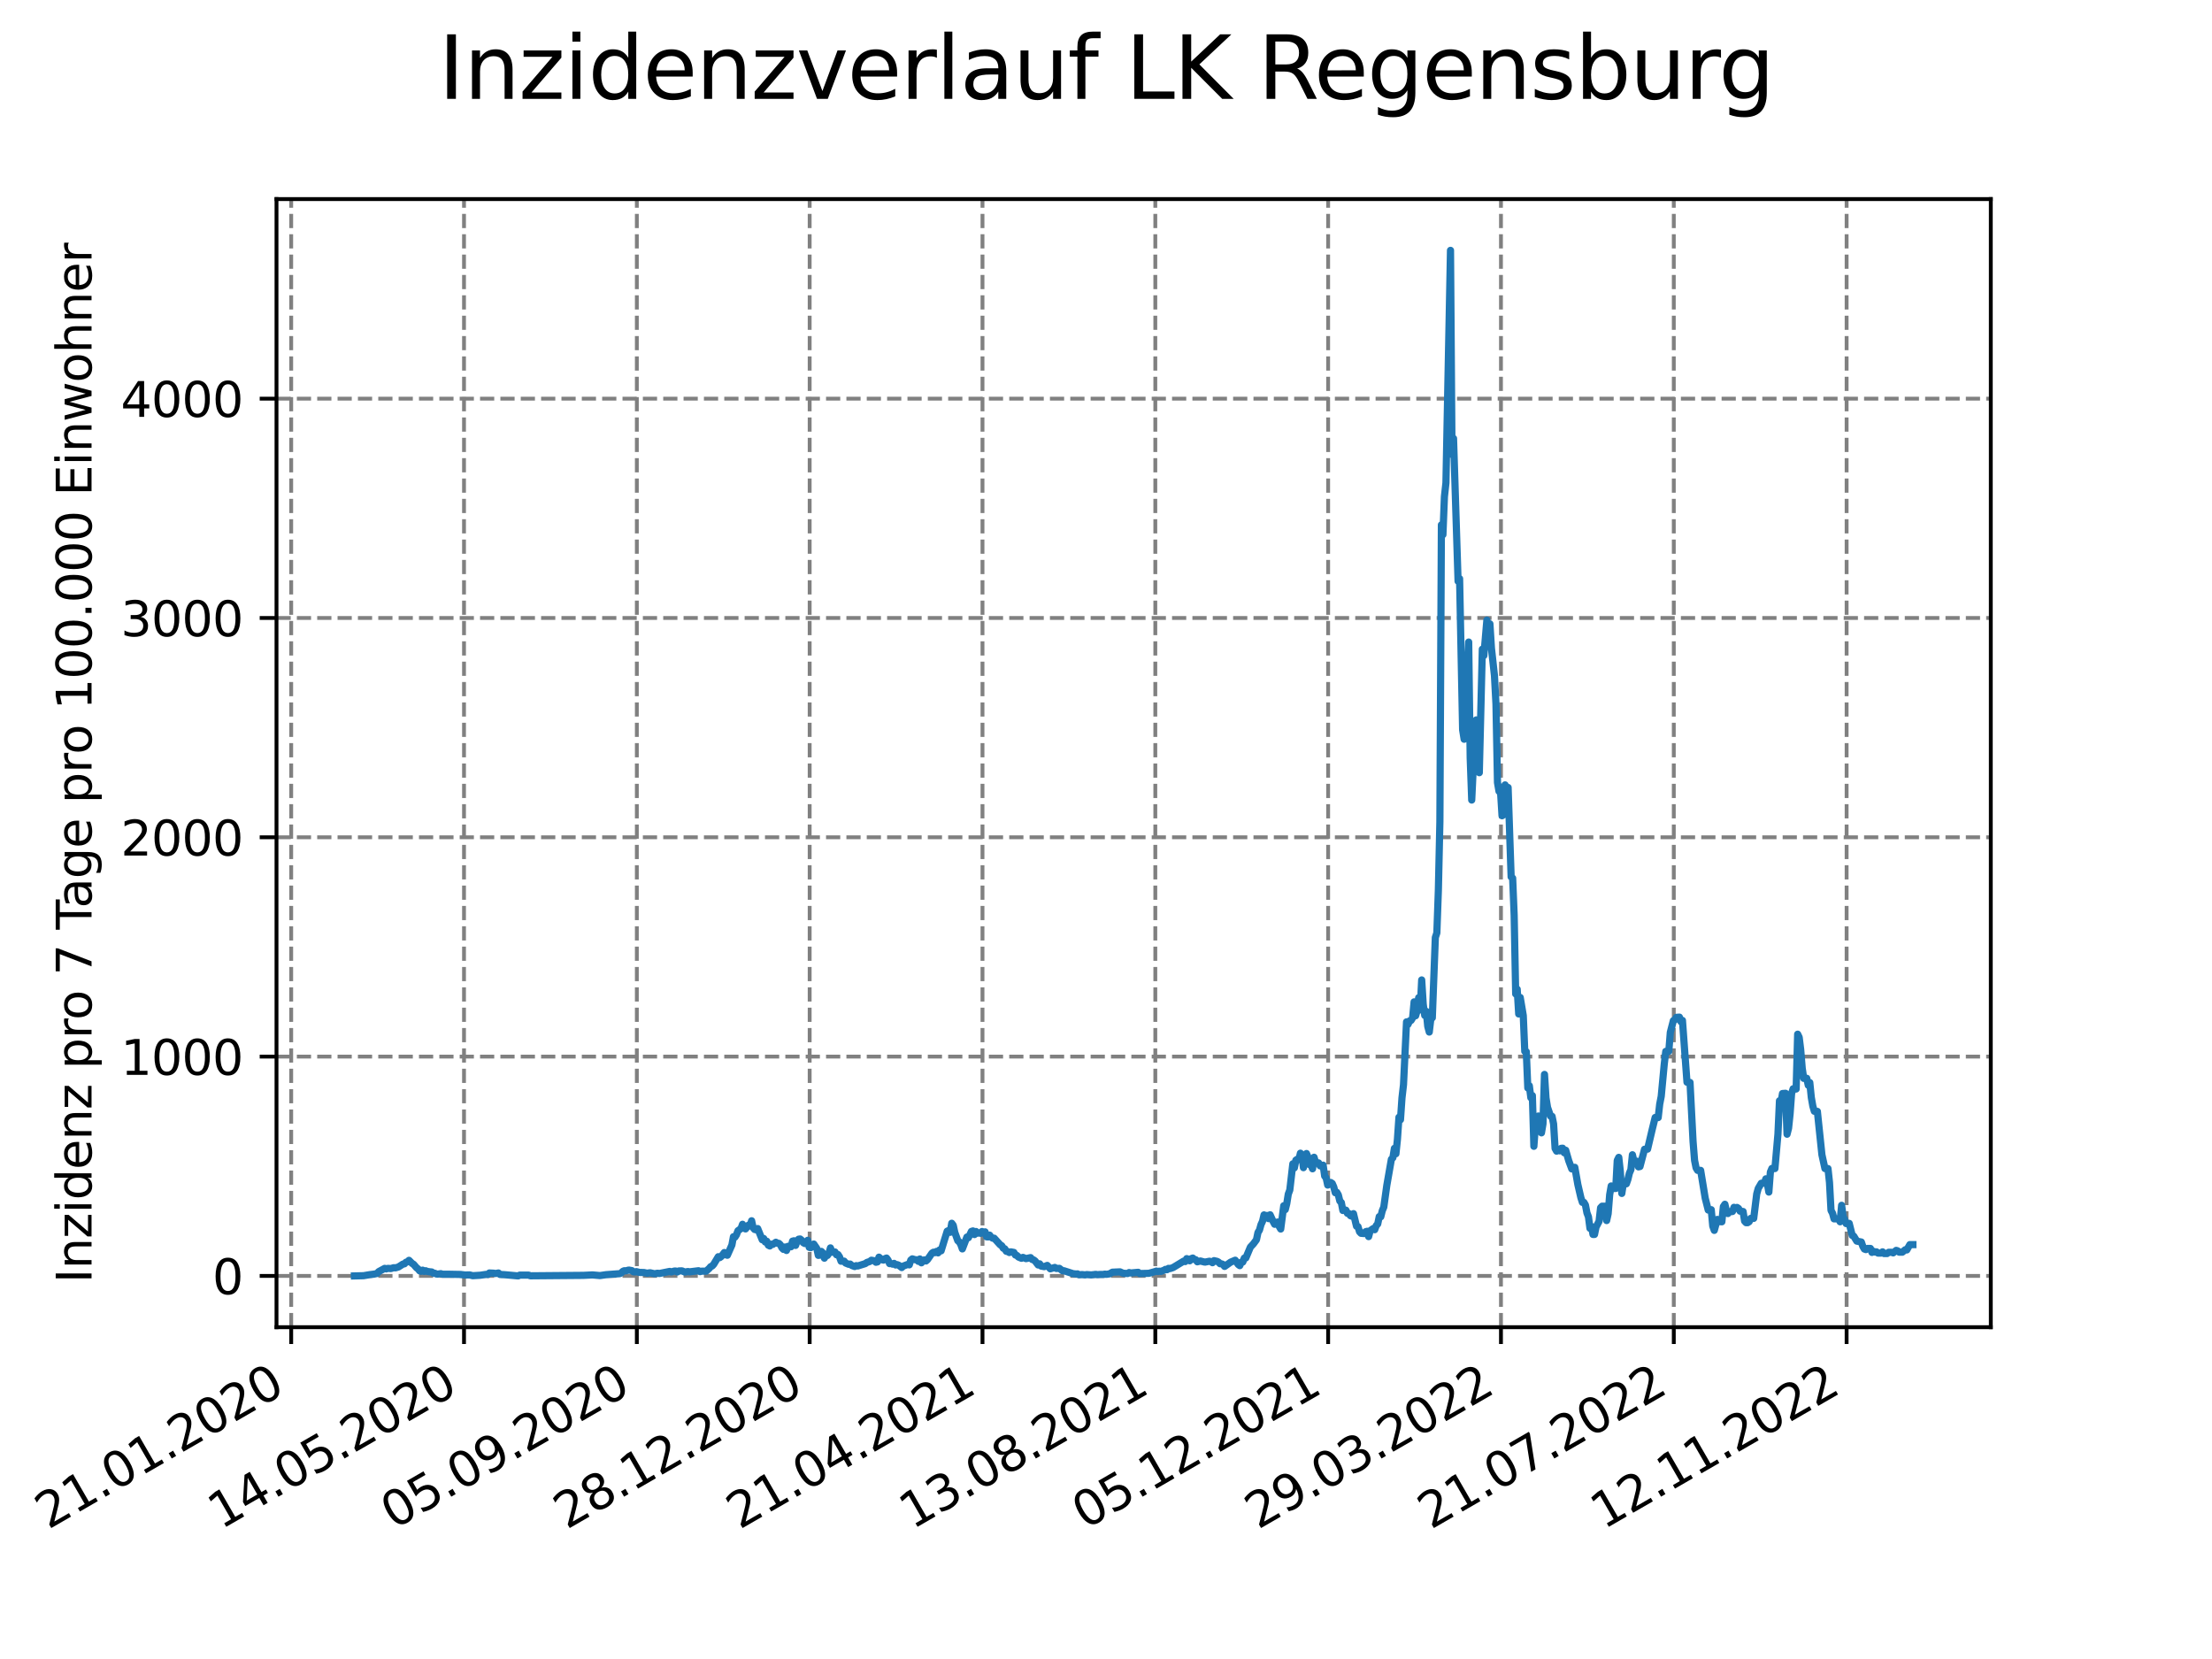 <?xml version="1.0" encoding="utf-8" standalone="no"?>
<!DOCTYPE svg PUBLIC "-//W3C//DTD SVG 1.1//EN"
  "http://www.w3.org/Graphics/SVG/1.1/DTD/svg11.dtd">
<svg xmlns:xlink="http://www.w3.org/1999/xlink" width="460.8pt" height="345.6pt" viewBox="0 0 460.8 345.6" xmlns="http://www.w3.org/2000/svg" version="1.1">
 <defs>
  <style type="text/css">*{stroke-linejoin: round; stroke-linecap: butt}</style>
 </defs>
 <g id="figure_1">
  <g id="patch_1">
   <path d="M 0 345.6 
L 460.8 345.6 
L 460.8 0 
L 0 0 
z
" style="fill: #ffffff"/>
  </g>
  <g id="axes_1">
   <g id="patch_2">
    <path d="M 57.6 276.48 
L 414.72 276.48 
L 414.72 41.472 
L 57.6 41.472 
z
" style="fill: #ffffff"/>
   </g>
   <g id="matplotlib.axis_1">
    <g id="xtick_1">
     <g id="line2d_1">
      <path d="M 60.661 276.48 
L 60.661 41.472 
" clip-path="url(#p92d885ded8)" style="fill: none; stroke-dasharray: 2.96,1.28; stroke-dashoffset: 0; stroke: #808080; stroke-width: 0.8"/>
     </g>
     <g id="line2d_2">
      <defs>
       <path id="m55da1cbaa7" d="M 0 0 
L 0 3.5 
" style="stroke: #000000; stroke-width: 0.8"/>
      </defs>
      <g>
       <use xlink:href="#m55da1cbaa7" x="60.661" y="276.48" style="stroke: #000000; stroke-width: 0.8"/>
      </g>
     </g>
     <g id="text_1">
      <!-- 21.01.2020 -->
      <g transform="translate(10.036 318.689) rotate(-30) scale(0.1 -0.1)">
       <defs>
        <path id="DejaVuSans-32" d="M 1228 531 
L 3431 531 
L 3431 0 
L 469 0 
L 469 531 
Q 828 903 1448 1529 
Q 2069 2156 2228 2338 
Q 2531 2678 2651 2914 
Q 2772 3150 2772 3378 
Q 2772 3750 2511 3984 
Q 2250 4219 1831 4219 
Q 1534 4219 1204 4116 
Q 875 4013 500 3803 
L 500 4441 
Q 881 4594 1212 4672 
Q 1544 4750 1819 4750 
Q 2544 4750 2975 4387 
Q 3406 4025 3406 3419 
Q 3406 3131 3298 2873 
Q 3191 2616 2906 2266 
Q 2828 2175 2409 1742 
Q 1991 1309 1228 531 
z
" transform="scale(0.016)"/>
        <path id="DejaVuSans-31" d="M 794 531 
L 1825 531 
L 1825 4091 
L 703 3866 
L 703 4441 
L 1819 4666 
L 2450 4666 
L 2450 531 
L 3481 531 
L 3481 0 
L 794 0 
L 794 531 
z
" transform="scale(0.016)"/>
        <path id="DejaVuSans-2e" d="M 684 794 
L 1344 794 
L 1344 0 
L 684 0 
L 684 794 
z
" transform="scale(0.016)"/>
        <path id="DejaVuSans-30" d="M 2034 4250 
Q 1547 4250 1301 3770 
Q 1056 3291 1056 2328 
Q 1056 1369 1301 889 
Q 1547 409 2034 409 
Q 2525 409 2770 889 
Q 3016 1369 3016 2328 
Q 3016 3291 2770 3770 
Q 2525 4250 2034 4250 
z
M 2034 4750 
Q 2819 4750 3233 4129 
Q 3647 3509 3647 2328 
Q 3647 1150 3233 529 
Q 2819 -91 2034 -91 
Q 1250 -91 836 529 
Q 422 1150 422 2328 
Q 422 3509 836 4129 
Q 1250 4750 2034 4750 
z
" transform="scale(0.016)"/>
       </defs>
       <use xlink:href="#DejaVuSans-32"/>
       <use xlink:href="#DejaVuSans-31" x="63.623"/>
       <use xlink:href="#DejaVuSans-2e" x="127.246"/>
       <use xlink:href="#DejaVuSans-30" x="159.033"/>
       <use xlink:href="#DejaVuSans-31" x="222.656"/>
       <use xlink:href="#DejaVuSans-2e" x="286.279"/>
       <use xlink:href="#DejaVuSans-32" x="318.066"/>
       <use xlink:href="#DejaVuSans-30" x="381.689"/>
       <use xlink:href="#DejaVuSans-32" x="445.312"/>
       <use xlink:href="#DejaVuSans-30" x="508.936"/>
      </g>
     </g>
    </g>
    <g id="xtick_2">
     <g id="line2d_3">
      <path d="M 96.663 276.48 
L 96.663 41.472 
" clip-path="url(#p92d885ded8)" style="fill: none; stroke-dasharray: 2.96,1.28; stroke-dashoffset: 0; stroke: #808080; stroke-width: 0.8"/>
     </g>
     <g id="line2d_4">
      <g>
       <use xlink:href="#m55da1cbaa7" x="96.663" y="276.48" style="stroke: #000000; stroke-width: 0.8"/>
      </g>
     </g>
     <g id="text_2">
      <!-- 14.05.2020 -->
      <g transform="translate(46.038 318.689) rotate(-30) scale(0.1 -0.1)">
       <defs>
        <path id="DejaVuSans-34" d="M 2419 4116 
L 825 1625 
L 2419 1625 
L 2419 4116 
z
M 2253 4666 
L 3047 4666 
L 3047 1625 
L 3713 1625 
L 3713 1100 
L 3047 1100 
L 3047 0 
L 2419 0 
L 2419 1100 
L 313 1100 
L 313 1709 
L 2253 4666 
z
" transform="scale(0.016)"/>
        <path id="DejaVuSans-35" d="M 691 4666 
L 3169 4666 
L 3169 4134 
L 1269 4134 
L 1269 2991 
Q 1406 3038 1543 3061 
Q 1681 3084 1819 3084 
Q 2600 3084 3056 2656 
Q 3513 2228 3513 1497 
Q 3513 744 3044 326 
Q 2575 -91 1722 -91 
Q 1428 -91 1123 -41 
Q 819 9 494 109 
L 494 744 
Q 775 591 1075 516 
Q 1375 441 1709 441 
Q 2250 441 2565 725 
Q 2881 1009 2881 1497 
Q 2881 1984 2565 2268 
Q 2250 2553 1709 2553 
Q 1456 2553 1204 2497 
Q 953 2441 691 2322 
L 691 4666 
z
" transform="scale(0.016)"/>
       </defs>
       <use xlink:href="#DejaVuSans-31"/>
       <use xlink:href="#DejaVuSans-34" x="63.623"/>
       <use xlink:href="#DejaVuSans-2e" x="127.246"/>
       <use xlink:href="#DejaVuSans-30" x="159.033"/>
       <use xlink:href="#DejaVuSans-35" x="222.656"/>
       <use xlink:href="#DejaVuSans-2e" x="286.279"/>
       <use xlink:href="#DejaVuSans-32" x="318.066"/>
       <use xlink:href="#DejaVuSans-30" x="381.689"/>
       <use xlink:href="#DejaVuSans-32" x="445.312"/>
       <use xlink:href="#DejaVuSans-30" x="508.936"/>
      </g>
     </g>
    </g>
    <g id="xtick_3">
     <g id="line2d_5">
      <path d="M 132.666 276.48 
L 132.666 41.472 
" clip-path="url(#p92d885ded8)" style="fill: none; stroke-dasharray: 2.96,1.28; stroke-dashoffset: 0; stroke: #808080; stroke-width: 0.8"/>
     </g>
     <g id="line2d_6">
      <g>
       <use xlink:href="#m55da1cbaa7" x="132.666" y="276.48" style="stroke: #000000; stroke-width: 0.8"/>
      </g>
     </g>
     <g id="text_3">
      <!-- 05.09.2020 -->
      <g transform="translate(82.041 318.689) rotate(-30) scale(0.1 -0.1)">
       <defs>
        <path id="DejaVuSans-39" d="M 703 97 
L 703 672 
Q 941 559 1184 500 
Q 1428 441 1663 441 
Q 2288 441 2617 861 
Q 2947 1281 2994 2138 
Q 2813 1869 2534 1725 
Q 2256 1581 1919 1581 
Q 1219 1581 811 2004 
Q 403 2428 403 3163 
Q 403 3881 828 4315 
Q 1253 4750 1959 4750 
Q 2769 4750 3195 4129 
Q 3622 3509 3622 2328 
Q 3622 1225 3098 567 
Q 2575 -91 1691 -91 
Q 1453 -91 1209 -44 
Q 966 3 703 97 
z
M 1959 2075 
Q 2384 2075 2632 2365 
Q 2881 2656 2881 3163 
Q 2881 3666 2632 3958 
Q 2384 4250 1959 4250 
Q 1534 4250 1286 3958 
Q 1038 3666 1038 3163 
Q 1038 2656 1286 2365 
Q 1534 2075 1959 2075 
z
" transform="scale(0.016)"/>
       </defs>
       <use xlink:href="#DejaVuSans-30"/>
       <use xlink:href="#DejaVuSans-35" x="63.623"/>
       <use xlink:href="#DejaVuSans-2e" x="127.246"/>
       <use xlink:href="#DejaVuSans-30" x="159.033"/>
       <use xlink:href="#DejaVuSans-39" x="222.656"/>
       <use xlink:href="#DejaVuSans-2e" x="286.279"/>
       <use xlink:href="#DejaVuSans-32" x="318.066"/>
       <use xlink:href="#DejaVuSans-30" x="381.689"/>
       <use xlink:href="#DejaVuSans-32" x="445.312"/>
       <use xlink:href="#DejaVuSans-30" x="508.936"/>
      </g>
     </g>
    </g>
    <g id="xtick_4">
     <g id="line2d_7">
      <path d="M 168.668 276.48 
L 168.668 41.472 
" clip-path="url(#p92d885ded8)" style="fill: none; stroke-dasharray: 2.96,1.28; stroke-dashoffset: 0; stroke: #808080; stroke-width: 0.8"/>
     </g>
     <g id="line2d_8">
      <g>
       <use xlink:href="#m55da1cbaa7" x="168.668" y="276.48" style="stroke: #000000; stroke-width: 0.8"/>
      </g>
     </g>
     <g id="text_4">
      <!-- 28.12.2020 -->
      <g transform="translate(118.043 318.689) rotate(-30) scale(0.1 -0.1)">
       <defs>
        <path id="DejaVuSans-38" d="M 2034 2216 
Q 1584 2216 1326 1975 
Q 1069 1734 1069 1313 
Q 1069 891 1326 650 
Q 1584 409 2034 409 
Q 2484 409 2743 651 
Q 3003 894 3003 1313 
Q 3003 1734 2745 1975 
Q 2488 2216 2034 2216 
z
M 1403 2484 
Q 997 2584 770 2862 
Q 544 3141 544 3541 
Q 544 4100 942 4425 
Q 1341 4750 2034 4750 
Q 2731 4750 3128 4425 
Q 3525 4100 3525 3541 
Q 3525 3141 3298 2862 
Q 3072 2584 2669 2484 
Q 3125 2378 3379 2068 
Q 3634 1759 3634 1313 
Q 3634 634 3220 271 
Q 2806 -91 2034 -91 
Q 1263 -91 848 271 
Q 434 634 434 1313 
Q 434 1759 690 2068 
Q 947 2378 1403 2484 
z
M 1172 3481 
Q 1172 3119 1398 2916 
Q 1625 2713 2034 2713 
Q 2441 2713 2670 2916 
Q 2900 3119 2900 3481 
Q 2900 3844 2670 4047 
Q 2441 4250 2034 4250 
Q 1625 4250 1398 4047 
Q 1172 3844 1172 3481 
z
" transform="scale(0.016)"/>
       </defs>
       <use xlink:href="#DejaVuSans-32"/>
       <use xlink:href="#DejaVuSans-38" x="63.623"/>
       <use xlink:href="#DejaVuSans-2e" x="127.246"/>
       <use xlink:href="#DejaVuSans-31" x="159.033"/>
       <use xlink:href="#DejaVuSans-32" x="222.656"/>
       <use xlink:href="#DejaVuSans-2e" x="286.279"/>
       <use xlink:href="#DejaVuSans-32" x="318.066"/>
       <use xlink:href="#DejaVuSans-30" x="381.689"/>
       <use xlink:href="#DejaVuSans-32" x="445.312"/>
       <use xlink:href="#DejaVuSans-30" x="508.936"/>
      </g>
     </g>
    </g>
    <g id="xtick_5">
     <g id="line2d_9">
      <path d="M 204.671 276.48 
L 204.671 41.472 
" clip-path="url(#p92d885ded8)" style="fill: none; stroke-dasharray: 2.96,1.28; stroke-dashoffset: 0; stroke: #808080; stroke-width: 0.8"/>
     </g>
     <g id="line2d_10">
      <g>
       <use xlink:href="#m55da1cbaa7" x="204.671" y="276.48" style="stroke: #000000; stroke-width: 0.8"/>
      </g>
     </g>
     <g id="text_5">
      <!-- 21.04.2021 -->
      <g transform="translate(154.046 318.689) rotate(-30) scale(0.1 -0.1)">
       <use xlink:href="#DejaVuSans-32"/>
       <use xlink:href="#DejaVuSans-31" x="63.623"/>
       <use xlink:href="#DejaVuSans-2e" x="127.246"/>
       <use xlink:href="#DejaVuSans-30" x="159.033"/>
       <use xlink:href="#DejaVuSans-34" x="222.656"/>
       <use xlink:href="#DejaVuSans-2e" x="286.279"/>
       <use xlink:href="#DejaVuSans-32" x="318.066"/>
       <use xlink:href="#DejaVuSans-30" x="381.689"/>
       <use xlink:href="#DejaVuSans-32" x="445.312"/>
       <use xlink:href="#DejaVuSans-31" x="508.936"/>
      </g>
     </g>
    </g>
    <g id="xtick_6">
     <g id="line2d_11">
      <path d="M 240.673 276.48 
L 240.673 41.472 
" clip-path="url(#p92d885ded8)" style="fill: none; stroke-dasharray: 2.96,1.28; stroke-dashoffset: 0; stroke: #808080; stroke-width: 0.8"/>
     </g>
     <g id="line2d_12">
      <g>
       <use xlink:href="#m55da1cbaa7" x="240.673" y="276.48" style="stroke: #000000; stroke-width: 0.8"/>
      </g>
     </g>
     <g id="text_6">
      <!-- 13.08.2021 -->
      <g transform="translate(190.048 318.689) rotate(-30) scale(0.1 -0.1)">
       <defs>
        <path id="DejaVuSans-33" d="M 2597 2516 
Q 3050 2419 3304 2112 
Q 3559 1806 3559 1356 
Q 3559 666 3084 287 
Q 2609 -91 1734 -91 
Q 1441 -91 1130 -33 
Q 819 25 488 141 
L 488 750 
Q 750 597 1062 519 
Q 1375 441 1716 441 
Q 2309 441 2620 675 
Q 2931 909 2931 1356 
Q 2931 1769 2642 2001 
Q 2353 2234 1838 2234 
L 1294 2234 
L 1294 2753 
L 1863 2753 
Q 2328 2753 2575 2939 
Q 2822 3125 2822 3475 
Q 2822 3834 2567 4026 
Q 2313 4219 1838 4219 
Q 1578 4219 1281 4162 
Q 984 4106 628 3988 
L 628 4550 
Q 988 4650 1302 4700 
Q 1616 4750 1894 4750 
Q 2613 4750 3031 4423 
Q 3450 4097 3450 3541 
Q 3450 3153 3228 2886 
Q 3006 2619 2597 2516 
z
" transform="scale(0.016)"/>
       </defs>
       <use xlink:href="#DejaVuSans-31"/>
       <use xlink:href="#DejaVuSans-33" x="63.623"/>
       <use xlink:href="#DejaVuSans-2e" x="127.246"/>
       <use xlink:href="#DejaVuSans-30" x="159.033"/>
       <use xlink:href="#DejaVuSans-38" x="222.656"/>
       <use xlink:href="#DejaVuSans-2e" x="286.279"/>
       <use xlink:href="#DejaVuSans-32" x="318.066"/>
       <use xlink:href="#DejaVuSans-30" x="381.689"/>
       <use xlink:href="#DejaVuSans-32" x="445.312"/>
       <use xlink:href="#DejaVuSans-31" x="508.936"/>
      </g>
     </g>
    </g>
    <g id="xtick_7">
     <g id="line2d_13">
      <path d="M 276.676 276.48 
L 276.676 41.472 
" clip-path="url(#p92d885ded8)" style="fill: none; stroke-dasharray: 2.96,1.28; stroke-dashoffset: 0; stroke: #808080; stroke-width: 0.8"/>
     </g>
     <g id="line2d_14">
      <g>
       <use xlink:href="#m55da1cbaa7" x="276.676" y="276.48" style="stroke: #000000; stroke-width: 0.8"/>
      </g>
     </g>
     <g id="text_7">
      <!-- 05.12.2021 -->
      <g transform="translate(226.051 318.689) rotate(-30) scale(0.1 -0.1)">
       <use xlink:href="#DejaVuSans-30"/>
       <use xlink:href="#DejaVuSans-35" x="63.623"/>
       <use xlink:href="#DejaVuSans-2e" x="127.246"/>
       <use xlink:href="#DejaVuSans-31" x="159.033"/>
       <use xlink:href="#DejaVuSans-32" x="222.656"/>
       <use xlink:href="#DejaVuSans-2e" x="286.279"/>
       <use xlink:href="#DejaVuSans-32" x="318.066"/>
       <use xlink:href="#DejaVuSans-30" x="381.689"/>
       <use xlink:href="#DejaVuSans-32" x="445.312"/>
       <use xlink:href="#DejaVuSans-31" x="508.936"/>
      </g>
     </g>
    </g>
    <g id="xtick_8">
     <g id="line2d_15">
      <path d="M 312.679 276.48 
L 312.679 41.472 
" clip-path="url(#p92d885ded8)" style="fill: none; stroke-dasharray: 2.96,1.28; stroke-dashoffset: 0; stroke: #808080; stroke-width: 0.8"/>
     </g>
     <g id="line2d_16">
      <g>
       <use xlink:href="#m55da1cbaa7" x="312.679" y="276.48" style="stroke: #000000; stroke-width: 0.8"/>
      </g>
     </g>
     <g id="text_8">
      <!-- 29.03.2022 -->
      <g transform="translate(262.053 318.689) rotate(-30) scale(0.1 -0.1)">
       <use xlink:href="#DejaVuSans-32"/>
       <use xlink:href="#DejaVuSans-39" x="63.623"/>
       <use xlink:href="#DejaVuSans-2e" x="127.246"/>
       <use xlink:href="#DejaVuSans-30" x="159.033"/>
       <use xlink:href="#DejaVuSans-33" x="222.656"/>
       <use xlink:href="#DejaVuSans-2e" x="286.279"/>
       <use xlink:href="#DejaVuSans-32" x="318.066"/>
       <use xlink:href="#DejaVuSans-30" x="381.689"/>
       <use xlink:href="#DejaVuSans-32" x="445.312"/>
       <use xlink:href="#DejaVuSans-32" x="508.936"/>
      </g>
     </g>
    </g>
    <g id="xtick_9">
     <g id="line2d_17">
      <path d="M 348.681 276.48 
L 348.681 41.472 
" clip-path="url(#p92d885ded8)" style="fill: none; stroke-dasharray: 2.96,1.28; stroke-dashoffset: 0; stroke: #808080; stroke-width: 0.8"/>
     </g>
     <g id="line2d_18">
      <g>
       <use xlink:href="#m55da1cbaa7" x="348.681" y="276.48" style="stroke: #000000; stroke-width: 0.8"/>
      </g>
     </g>
     <g id="text_9">
      <!-- 21.07.2022 -->
      <g transform="translate(298.056 318.689) rotate(-30) scale(0.1 -0.1)">
       <defs>
        <path id="DejaVuSans-37" d="M 525 4666 
L 3525 4666 
L 3525 4397 
L 1831 0 
L 1172 0 
L 2766 4134 
L 525 4134 
L 525 4666 
z
" transform="scale(0.016)"/>
       </defs>
       <use xlink:href="#DejaVuSans-32"/>
       <use xlink:href="#DejaVuSans-31" x="63.623"/>
       <use xlink:href="#DejaVuSans-2e" x="127.246"/>
       <use xlink:href="#DejaVuSans-30" x="159.033"/>
       <use xlink:href="#DejaVuSans-37" x="222.656"/>
       <use xlink:href="#DejaVuSans-2e" x="286.279"/>
       <use xlink:href="#DejaVuSans-32" x="318.066"/>
       <use xlink:href="#DejaVuSans-30" x="381.689"/>
       <use xlink:href="#DejaVuSans-32" x="445.312"/>
       <use xlink:href="#DejaVuSans-32" x="508.936"/>
      </g>
     </g>
    </g>
    <g id="xtick_10">
     <g id="line2d_19">
      <path d="M 384.684 276.48 
L 384.684 41.472 
" clip-path="url(#p92d885ded8)" style="fill: none; stroke-dasharray: 2.96,1.28; stroke-dashoffset: 0; stroke: #808080; stroke-width: 0.8"/>
     </g>
     <g id="line2d_20">
      <g>
       <use xlink:href="#m55da1cbaa7" x="384.684" y="276.48" style="stroke: #000000; stroke-width: 0.8"/>
      </g>
     </g>
     <g id="text_10">
      <!-- 12.11.2022 -->
      <g transform="translate(334.058 318.689) rotate(-30) scale(0.1 -0.1)">
       <use xlink:href="#DejaVuSans-31"/>
       <use xlink:href="#DejaVuSans-32" x="63.623"/>
       <use xlink:href="#DejaVuSans-2e" x="127.246"/>
       <use xlink:href="#DejaVuSans-31" x="159.033"/>
       <use xlink:href="#DejaVuSans-31" x="222.656"/>
       <use xlink:href="#DejaVuSans-2e" x="286.279"/>
       <use xlink:href="#DejaVuSans-32" x="318.066"/>
       <use xlink:href="#DejaVuSans-30" x="381.689"/>
       <use xlink:href="#DejaVuSans-32" x="445.312"/>
       <use xlink:href="#DejaVuSans-32" x="508.936"/>
      </g>
     </g>
    </g>
   </g>
   <g id="matplotlib.axis_2">
    <g id="ytick_1">
     <g id="line2d_21">
      <path d="M 57.6 265.798 
L 414.72 265.798 
" clip-path="url(#p92d885ded8)" style="fill: none; stroke-dasharray: 2.96,1.28; stroke-dashoffset: 0; stroke: #808080; stroke-width: 0.8"/>
     </g>
     <g id="line2d_22">
      <defs>
       <path id="mdb2d694a96" d="M 0 0 
L -3.5 0 
" style="stroke: #000000; stroke-width: 0.8"/>
      </defs>
      <g>
       <use xlink:href="#mdb2d694a96" x="57.6" y="265.798" style="stroke: #000000; stroke-width: 0.8"/>
      </g>
     </g>
     <g id="text_11">
      <!-- 0 -->
      <g transform="translate(44.237 269.597) scale(0.1 -0.1)">
       <use xlink:href="#DejaVuSans-30"/>
      </g>
     </g>
    </g>
    <g id="ytick_2">
     <g id="line2d_23">
      <path d="M 57.6 220.11 
L 414.72 220.11 
" clip-path="url(#p92d885ded8)" style="fill: none; stroke-dasharray: 2.96,1.28; stroke-dashoffset: 0; stroke: #808080; stroke-width: 0.8"/>
     </g>
     <g id="line2d_24">
      <g>
       <use xlink:href="#mdb2d694a96" x="57.6" y="220.11" style="stroke: #000000; stroke-width: 0.8"/>
      </g>
     </g>
     <g id="text_12">
      <!-- 1000 -->
      <g transform="translate(25.15 223.909) scale(0.1 -0.1)">
       <use xlink:href="#DejaVuSans-31"/>
       <use xlink:href="#DejaVuSans-30" x="63.623"/>
       <use xlink:href="#DejaVuSans-30" x="127.246"/>
       <use xlink:href="#DejaVuSans-30" x="190.869"/>
      </g>
     </g>
    </g>
    <g id="ytick_3">
     <g id="line2d_25">
      <path d="M 57.6 174.422 
L 414.72 174.422 
" clip-path="url(#p92d885ded8)" style="fill: none; stroke-dasharray: 2.96,1.28; stroke-dashoffset: 0; stroke: #808080; stroke-width: 0.8"/>
     </g>
     <g id="line2d_26">
      <g>
       <use xlink:href="#mdb2d694a96" x="57.6" y="174.422" style="stroke: #000000; stroke-width: 0.8"/>
      </g>
     </g>
     <g id="text_13">
      <!-- 2000 -->
      <g transform="translate(25.15 178.221) scale(0.1 -0.1)">
       <use xlink:href="#DejaVuSans-32"/>
       <use xlink:href="#DejaVuSans-30" x="63.623"/>
       <use xlink:href="#DejaVuSans-30" x="127.246"/>
       <use xlink:href="#DejaVuSans-30" x="190.869"/>
      </g>
     </g>
    </g>
    <g id="ytick_4">
     <g id="line2d_27">
      <path d="M 57.6 128.734 
L 414.72 128.734 
" clip-path="url(#p92d885ded8)" style="fill: none; stroke-dasharray: 2.96,1.28; stroke-dashoffset: 0; stroke: #808080; stroke-width: 0.8"/>
     </g>
     <g id="line2d_28">
      <g>
       <use xlink:href="#mdb2d694a96" x="57.6" y="128.734" style="stroke: #000000; stroke-width: 0.8"/>
      </g>
     </g>
     <g id="text_14">
      <!-- 3000 -->
      <g transform="translate(25.15 132.533) scale(0.1 -0.1)">
       <use xlink:href="#DejaVuSans-33"/>
       <use xlink:href="#DejaVuSans-30" x="63.623"/>
       <use xlink:href="#DejaVuSans-30" x="127.246"/>
       <use xlink:href="#DejaVuSans-30" x="190.869"/>
      </g>
     </g>
    </g>
    <g id="ytick_5">
     <g id="line2d_29">
      <path d="M 57.6 83.046 
L 414.72 83.046 
" clip-path="url(#p92d885ded8)" style="fill: none; stroke-dasharray: 2.96,1.28; stroke-dashoffset: 0; stroke: #808080; stroke-width: 0.8"/>
     </g>
     <g id="line2d_30">
      <g>
       <use xlink:href="#mdb2d694a96" x="57.6" y="83.046" style="stroke: #000000; stroke-width: 0.8"/>
      </g>
     </g>
     <g id="text_15">
      <!-- 4000 -->
      <g transform="translate(25.15 86.845) scale(0.1 -0.1)">
       <use xlink:href="#DejaVuSans-34"/>
       <use xlink:href="#DejaVuSans-30" x="63.623"/>
       <use xlink:href="#DejaVuSans-30" x="127.246"/>
       <use xlink:href="#DejaVuSans-30" x="190.869"/>
      </g>
     </g>
    </g>
    <g id="text_16">
     <!-- Inzidenz pro 7 Tage pro 100.000 Einwohner -->
     <g transform="translate(19.07 267.301) rotate(-90) scale(0.1 -0.1)">
      <defs>
       <path id="DejaVuSans-49" d="M 628 4666 
L 1259 4666 
L 1259 0 
L 628 0 
L 628 4666 
z
" transform="scale(0.016)"/>
       <path id="DejaVuSans-6e" d="M 3513 2113 
L 3513 0 
L 2938 0 
L 2938 2094 
Q 2938 2591 2744 2837 
Q 2550 3084 2163 3084 
Q 1697 3084 1428 2787 
Q 1159 2491 1159 1978 
L 1159 0 
L 581 0 
L 581 3500 
L 1159 3500 
L 1159 2956 
Q 1366 3272 1645 3428 
Q 1925 3584 2291 3584 
Q 2894 3584 3203 3211 
Q 3513 2838 3513 2113 
z
" transform="scale(0.016)"/>
       <path id="DejaVuSans-7a" d="M 353 3500 
L 3084 3500 
L 3084 2975 
L 922 459 
L 3084 459 
L 3084 0 
L 275 0 
L 275 525 
L 2438 3041 
L 353 3041 
L 353 3500 
z
" transform="scale(0.016)"/>
       <path id="DejaVuSans-69" d="M 603 3500 
L 1178 3500 
L 1178 0 
L 603 0 
L 603 3500 
z
M 603 4863 
L 1178 4863 
L 1178 4134 
L 603 4134 
L 603 4863 
z
" transform="scale(0.016)"/>
       <path id="DejaVuSans-64" d="M 2906 2969 
L 2906 4863 
L 3481 4863 
L 3481 0 
L 2906 0 
L 2906 525 
Q 2725 213 2448 61 
Q 2172 -91 1784 -91 
Q 1150 -91 751 415 
Q 353 922 353 1747 
Q 353 2572 751 3078 
Q 1150 3584 1784 3584 
Q 2172 3584 2448 3432 
Q 2725 3281 2906 2969 
z
M 947 1747 
Q 947 1113 1208 752 
Q 1469 391 1925 391 
Q 2381 391 2643 752 
Q 2906 1113 2906 1747 
Q 2906 2381 2643 2742 
Q 2381 3103 1925 3103 
Q 1469 3103 1208 2742 
Q 947 2381 947 1747 
z
" transform="scale(0.016)"/>
       <path id="DejaVuSans-65" d="M 3597 1894 
L 3597 1613 
L 953 1613 
Q 991 1019 1311 708 
Q 1631 397 2203 397 
Q 2534 397 2845 478 
Q 3156 559 3463 722 
L 3463 178 
Q 3153 47 2828 -22 
Q 2503 -91 2169 -91 
Q 1331 -91 842 396 
Q 353 884 353 1716 
Q 353 2575 817 3079 
Q 1281 3584 2069 3584 
Q 2775 3584 3186 3129 
Q 3597 2675 3597 1894 
z
M 3022 2063 
Q 3016 2534 2758 2815 
Q 2500 3097 2075 3097 
Q 1594 3097 1305 2825 
Q 1016 2553 972 2059 
L 3022 2063 
z
" transform="scale(0.016)"/>
       <path id="DejaVuSans-20" transform="scale(0.016)"/>
       <path id="DejaVuSans-70" d="M 1159 525 
L 1159 -1331 
L 581 -1331 
L 581 3500 
L 1159 3500 
L 1159 2969 
Q 1341 3281 1617 3432 
Q 1894 3584 2278 3584 
Q 2916 3584 3314 3078 
Q 3713 2572 3713 1747 
Q 3713 922 3314 415 
Q 2916 -91 2278 -91 
Q 1894 -91 1617 61 
Q 1341 213 1159 525 
z
M 3116 1747 
Q 3116 2381 2855 2742 
Q 2594 3103 2138 3103 
Q 1681 3103 1420 2742 
Q 1159 2381 1159 1747 
Q 1159 1113 1420 752 
Q 1681 391 2138 391 
Q 2594 391 2855 752 
Q 3116 1113 3116 1747 
z
" transform="scale(0.016)"/>
       <path id="DejaVuSans-72" d="M 2631 2963 
Q 2534 3019 2420 3045 
Q 2306 3072 2169 3072 
Q 1681 3072 1420 2755 
Q 1159 2438 1159 1844 
L 1159 0 
L 581 0 
L 581 3500 
L 1159 3500 
L 1159 2956 
Q 1341 3275 1631 3429 
Q 1922 3584 2338 3584 
Q 2397 3584 2469 3576 
Q 2541 3569 2628 3553 
L 2631 2963 
z
" transform="scale(0.016)"/>
       <path id="DejaVuSans-6f" d="M 1959 3097 
Q 1497 3097 1228 2736 
Q 959 2375 959 1747 
Q 959 1119 1226 758 
Q 1494 397 1959 397 
Q 2419 397 2687 759 
Q 2956 1122 2956 1747 
Q 2956 2369 2687 2733 
Q 2419 3097 1959 3097 
z
M 1959 3584 
Q 2709 3584 3137 3096 
Q 3566 2609 3566 1747 
Q 3566 888 3137 398 
Q 2709 -91 1959 -91 
Q 1206 -91 779 398 
Q 353 888 353 1747 
Q 353 2609 779 3096 
Q 1206 3584 1959 3584 
z
" transform="scale(0.016)"/>
       <path id="DejaVuSans-54" d="M -19 4666 
L 3928 4666 
L 3928 4134 
L 2272 4134 
L 2272 0 
L 1638 0 
L 1638 4134 
L -19 4134 
L -19 4666 
z
" transform="scale(0.016)"/>
       <path id="DejaVuSans-61" d="M 2194 1759 
Q 1497 1759 1228 1600 
Q 959 1441 959 1056 
Q 959 750 1161 570 
Q 1363 391 1709 391 
Q 2188 391 2477 730 
Q 2766 1069 2766 1631 
L 2766 1759 
L 2194 1759 
z
M 3341 1997 
L 3341 0 
L 2766 0 
L 2766 531 
Q 2569 213 2275 61 
Q 1981 -91 1556 -91 
Q 1019 -91 701 211 
Q 384 513 384 1019 
Q 384 1609 779 1909 
Q 1175 2209 1959 2209 
L 2766 2209 
L 2766 2266 
Q 2766 2663 2505 2880 
Q 2244 3097 1772 3097 
Q 1472 3097 1187 3025 
Q 903 2953 641 2809 
L 641 3341 
Q 956 3463 1253 3523 
Q 1550 3584 1831 3584 
Q 2591 3584 2966 3190 
Q 3341 2797 3341 1997 
z
" transform="scale(0.016)"/>
       <path id="DejaVuSans-67" d="M 2906 1791 
Q 2906 2416 2648 2759 
Q 2391 3103 1925 3103 
Q 1463 3103 1205 2759 
Q 947 2416 947 1791 
Q 947 1169 1205 825 
Q 1463 481 1925 481 
Q 2391 481 2648 825 
Q 2906 1169 2906 1791 
z
M 3481 434 
Q 3481 -459 3084 -895 
Q 2688 -1331 1869 -1331 
Q 1566 -1331 1297 -1286 
Q 1028 -1241 775 -1147 
L 775 -588 
Q 1028 -725 1275 -790 
Q 1522 -856 1778 -856 
Q 2344 -856 2625 -561 
Q 2906 -266 2906 331 
L 2906 616 
Q 2728 306 2450 153 
Q 2172 0 1784 0 
Q 1141 0 747 490 
Q 353 981 353 1791 
Q 353 2603 747 3093 
Q 1141 3584 1784 3584 
Q 2172 3584 2450 3431 
Q 2728 3278 2906 2969 
L 2906 3500 
L 3481 3500 
L 3481 434 
z
" transform="scale(0.016)"/>
       <path id="DejaVuSans-45" d="M 628 4666 
L 3578 4666 
L 3578 4134 
L 1259 4134 
L 1259 2753 
L 3481 2753 
L 3481 2222 
L 1259 2222 
L 1259 531 
L 3634 531 
L 3634 0 
L 628 0 
L 628 4666 
z
" transform="scale(0.016)"/>
       <path id="DejaVuSans-77" d="M 269 3500 
L 844 3500 
L 1563 769 
L 2278 3500 
L 2956 3500 
L 3675 769 
L 4391 3500 
L 4966 3500 
L 4050 0 
L 3372 0 
L 2619 2869 
L 1863 0 
L 1184 0 
L 269 3500 
z
" transform="scale(0.016)"/>
       <path id="DejaVuSans-68" d="M 3513 2113 
L 3513 0 
L 2938 0 
L 2938 2094 
Q 2938 2591 2744 2837 
Q 2550 3084 2163 3084 
Q 1697 3084 1428 2787 
Q 1159 2491 1159 1978 
L 1159 0 
L 581 0 
L 581 4863 
L 1159 4863 
L 1159 2956 
Q 1366 3272 1645 3428 
Q 1925 3584 2291 3584 
Q 2894 3584 3203 3211 
Q 3513 2838 3513 2113 
z
" transform="scale(0.016)"/>
      </defs>
      <use xlink:href="#DejaVuSans-49"/>
      <use xlink:href="#DejaVuSans-6e" x="29.492"/>
      <use xlink:href="#DejaVuSans-7a" x="92.871"/>
      <use xlink:href="#DejaVuSans-69" x="145.361"/>
      <use xlink:href="#DejaVuSans-64" x="173.145"/>
      <use xlink:href="#DejaVuSans-65" x="236.621"/>
      <use xlink:href="#DejaVuSans-6e" x="298.145"/>
      <use xlink:href="#DejaVuSans-7a" x="361.523"/>
      <use xlink:href="#DejaVuSans-20" x="414.014"/>
      <use xlink:href="#DejaVuSans-70" x="445.801"/>
      <use xlink:href="#DejaVuSans-72" x="509.277"/>
      <use xlink:href="#DejaVuSans-6f" x="548.141"/>
      <use xlink:href="#DejaVuSans-20" x="609.322"/>
      <use xlink:href="#DejaVuSans-37" x="641.109"/>
      <use xlink:href="#DejaVuSans-20" x="704.732"/>
      <use xlink:href="#DejaVuSans-54" x="736.52"/>
      <use xlink:href="#DejaVuSans-61" x="781.104"/>
      <use xlink:href="#DejaVuSans-67" x="842.383"/>
      <use xlink:href="#DejaVuSans-65" x="905.859"/>
      <use xlink:href="#DejaVuSans-20" x="967.383"/>
      <use xlink:href="#DejaVuSans-70" x="999.17"/>
      <use xlink:href="#DejaVuSans-72" x="1062.646"/>
      <use xlink:href="#DejaVuSans-6f" x="1101.51"/>
      <use xlink:href="#DejaVuSans-20" x="1162.691"/>
      <use xlink:href="#DejaVuSans-31" x="1194.479"/>
      <use xlink:href="#DejaVuSans-30" x="1258.102"/>
      <use xlink:href="#DejaVuSans-30" x="1321.725"/>
      <use xlink:href="#DejaVuSans-2e" x="1385.348"/>
      <use xlink:href="#DejaVuSans-30" x="1417.135"/>
      <use xlink:href="#DejaVuSans-30" x="1480.758"/>
      <use xlink:href="#DejaVuSans-30" x="1544.381"/>
      <use xlink:href="#DejaVuSans-20" x="1608.004"/>
      <use xlink:href="#DejaVuSans-45" x="1639.791"/>
      <use xlink:href="#DejaVuSans-69" x="1702.975"/>
      <use xlink:href="#DejaVuSans-6e" x="1730.758"/>
      <use xlink:href="#DejaVuSans-77" x="1794.137"/>
      <use xlink:href="#DejaVuSans-6f" x="1875.924"/>
      <use xlink:href="#DejaVuSans-68" x="1937.105"/>
      <use xlink:href="#DejaVuSans-6e" x="2000.484"/>
      <use xlink:href="#DejaVuSans-65" x="2063.863"/>
      <use xlink:href="#DejaVuSans-72" x="2125.387"/>
     </g>
    </g>
   </g>
   <g id="line2d_31">
    <path d="M 73.833 265.798 
L 75.728 265.751 
L 76.991 265.539 
L 77.938 265.421 
L 78.57 265.28 
L 78.886 264.903 
L 80.149 264.221 
L 80.465 264.338 
L 80.781 264.221 
L 81.412 264.268 
L 82.044 264.079 
L 82.36 264.126 
L 82.991 263.938 
L 83.623 263.538 
L 83.939 263.326 
L 84.255 263.279 
L 84.57 262.949 
L 84.886 262.855 
L 85.202 262.549 
L 85.834 263.185 
L 86.149 263.373 
L 86.781 264.103 
L 87.097 264.338 
L 87.413 264.738 
L 87.728 264.833 
L 88.044 264.597 
L 88.36 264.856 
L 88.676 264.715 
L 88.992 264.856 
L 89.623 264.95 
L 89.939 264.974 
L 90.255 265.209 
L 90.571 265.233 
L 90.887 265.398 
L 91.202 265.421 
L 91.834 265.327 
L 92.15 265.445 
L 93.413 265.445 
L 95.94 265.492 
L 96.887 265.609 
L 97.834 265.586 
L 98.466 265.751 
L 100.045 265.657 
L 101.308 265.468 
L 101.624 265.515 
L 101.94 265.186 
L 102.887 265.233 
L 103.203 265.303 
L 103.835 265.186 
L 104.151 265.492 
L 105.098 265.539 
L 107.94 265.798 
L 108.256 265.633 
L 110.151 265.633 
L 110.467 265.774 
L 121.52 265.68 
L 123.415 265.586 
L 124.994 265.727 
L 126.257 265.539 
L 127.521 265.445 
L 129.1 265.327 
L 129.416 265.186 
L 129.731 264.856 
L 130.047 264.715 
L 130.363 264.738 
L 130.995 264.574 
L 131.626 264.691 
L 131.942 264.927 
L 132.258 264.974 
L 132.574 264.903 
L 133.205 265.068 
L 134.153 265.092 
L 134.784 265.233 
L 135.416 265.139 
L 136.363 265.351 
L 136.995 265.233 
L 137.311 265.303 
L 139.522 264.856 
L 139.837 264.974 
L 140.469 264.786 
L 140.785 264.786 
L 141.101 264.974 
L 141.416 264.762 
L 142.048 264.738 
L 142.68 264.997 
L 143.311 264.88 
L 143.627 264.95 
L 145.522 264.715 
L 145.838 264.903 
L 146.154 264.809 
L 147.101 264.809 
L 147.733 264.244 
L 148.049 263.867 
L 148.364 263.726 
L 148.68 263.373 
L 149.628 261.796 
L 149.943 261.984 
L 150.259 261.749 
L 150.891 260.925 
L 151.207 261.395 
L 151.522 261.49 
L 152.47 259.347 
L 152.786 257.629 
L 153.101 257.723 
L 153.417 257.229 
L 153.733 256.381 
L 154.365 255.934 
L 154.681 255.039 
L 154.996 255.863 
L 155.312 256.004 
L 155.944 255.204 
L 156.26 255.345 
L 156.575 254.309 
L 156.891 255.769 
L 157.207 256.122 
L 157.523 256.193 
L 157.839 255.934 
L 158.786 258.264 
L 159.102 258.005 
L 159.418 258.735 
L 159.734 258.57 
L 160.049 259.394 
L 160.365 259.559 
L 160.681 259.183 
L 160.997 259.23 
L 161.628 258.782 
L 161.944 258.994 
L 162.26 259.018 
L 162.576 259.324 
L 162.892 259.959 
L 163.207 260.265 
L 163.523 259.771 
L 163.839 260.501 
L 164.155 259.63 
L 164.471 259.748 
L 164.787 259.724 
L 165.102 258.547 
L 165.418 258.476 
L 165.734 259.441 
L 166.05 258.57 
L 166.366 258.147 
L 166.681 258.1 
L 166.997 258.359 
L 167.313 258.853 
L 167.629 259.041 
L 167.945 259.018 
L 168.26 258.382 
L 168.576 259.842 
L 168.892 259.912 
L 169.208 259.677 
L 169.524 259.159 
L 170.155 260.077 
L 170.471 261.513 
L 170.787 261.466 
L 171.103 260.689 
L 171.419 261.019 
L 171.734 262.102 
L 172.05 261.537 
L 172.366 261.537 
L 172.682 261.089 
L 172.998 259.959 
L 173.313 260.83 
L 173.629 260.878 
L 173.945 260.807 
L 174.261 261.395 
L 174.577 261.348 
L 174.893 261.843 
L 175.208 262.737 
L 175.84 262.714 
L 176.156 263.114 
L 176.787 263.373 
L 177.103 263.326 
L 177.419 263.608 
L 178.051 263.844 
L 178.366 263.655 
L 178.682 263.726 
L 180.261 263.232 
L 180.577 262.996 
L 181.209 262.784 
L 181.525 262.525 
L 182.156 262.643 
L 182.472 262.949 
L 182.788 262.879 
L 183.104 261.89 
L 183.735 262.431 
L 184.051 262.502 
L 184.367 262.196 
L 184.683 262.078 
L 184.998 262.502 
L 185.314 263.232 
L 185.63 263.208 
L 185.946 263.349 
L 186.262 263.185 
L 186.578 263.514 
L 186.893 263.444 
L 187.209 263.561 
L 187.841 264.056 
L 188.157 263.75 
L 188.788 263.514 
L 189.104 263.397 
L 189.42 263.491 
L 189.736 262.502 
L 190.051 262.243 
L 190.683 262.431 
L 190.999 262.431 
L 191.315 262.761 
L 191.631 262.267 
L 191.946 263.067 
L 192.262 262.62 
L 192.578 262.455 
L 192.894 262.69 
L 193.21 262.408 
L 194.157 261.042 
L 194.473 260.854 
L 194.789 260.948 
L 195.104 260.689 
L 195.42 260.995 
L 195.736 260.383 
L 196.052 260.571 
L 196.684 258.5 
L 197.315 256.475 
L 197.631 256.334 
L 197.947 256.711 
L 198.263 254.827 
L 198.578 255.251 
L 198.894 256.711 
L 199.526 258.453 
L 199.842 258.712 
L 200.157 259.277 
L 200.473 260.171 
L 201.421 257.699 
L 201.737 257.841 
L 202.368 256.522 
L 202.684 256.428 
L 203 257.181 
L 203.316 256.546 
L 203.631 256.899 
L 203.947 256.828 
L 204.263 256.922 
L 204.579 256.546 
L 204.895 256.899 
L 205.21 256.616 
L 205.526 257.652 
L 205.842 257.676 
L 206.158 257.299 
L 206.474 257.723 
L 206.79 257.935 
L 207.105 257.935 
L 208.369 259.324 
L 208.684 259.512 
L 209 260.03 
L 209.316 260.148 
L 209.632 260.666 
L 209.948 260.736 
L 210.263 260.925 
L 210.579 260.783 
L 211.211 260.901 
L 211.527 261.443 
L 211.842 261.537 
L 212.158 261.866 
L 212.79 262.125 
L 213.106 261.937 
L 213.737 262.196 
L 214.685 261.984 
L 215.001 262.361 
L 215.316 262.455 
L 215.632 262.69 
L 216.264 263.514 
L 216.58 263.279 
L 216.895 263.75 
L 217.527 263.867 
L 218.159 263.608 
L 218.79 264.315 
L 219.738 264.032 
L 220.054 264.244 
L 220.685 264.221 
L 221.317 264.715 
L 221.633 264.715 
L 223.528 265.327 
L 224.159 265.398 
L 224.475 265.374 
L 224.791 265.562 
L 225.422 265.515 
L 226.054 265.586 
L 226.37 265.515 
L 227.317 265.586 
L 227.949 265.515 
L 228.265 265.468 
L 228.581 265.539 
L 229.212 265.492 
L 229.844 265.492 
L 230.16 265.421 
L 230.475 265.468 
L 231.107 265.374 
L 231.739 265.021 
L 233.318 264.95 
L 233.949 265.233 
L 234.897 265.303 
L 235.213 265.092 
L 235.528 265.186 
L 237.107 265.044 
L 237.423 265.303 
L 239.318 265.256 
L 240.581 264.903 
L 240.897 264.786 
L 241.213 264.88 
L 241.529 264.809 
L 241.845 264.856 
L 242.476 264.621 
L 242.792 264.432 
L 243.108 264.503 
L 243.424 264.221 
L 243.739 264.268 
L 244.371 264.056 
L 246.582 262.714 
L 246.898 262.808 
L 247.213 262.196 
L 247.529 262.314 
L 247.845 262.643 
L 248.161 262.196 
L 248.477 262.078 
L 248.792 262.361 
L 249.108 262.431 
L 249.424 262.855 
L 250.056 262.69 
L 251.003 262.926 
L 251.951 262.737 
L 252.266 262.832 
L 252.582 263.043 
L 252.898 262.62 
L 253.53 262.761 
L 253.845 262.926 
L 254.161 263.255 
L 254.477 263.279 
L 254.793 263.42 
L 255.109 263.82 
L 256.372 262.926 
L 257.319 262.525 
L 257.951 263.42 
L 258.267 263.655 
L 258.583 262.926 
L 258.898 262.902 
L 259.214 262.078 
L 259.53 262.055 
L 260.478 259.795 
L 261.109 259.112 
L 261.741 258.264 
L 262.057 256.758 
L 262.372 256.24 
L 262.688 255.11 
L 263.004 254.427 
L 263.32 253.085 
L 263.636 253.25 
L 263.951 253.203 
L 264.267 253.862 
L 264.583 253.062 
L 265.215 254.451 
L 265.53 255.039 
L 265.846 254.921 
L 266.162 254.568 
L 266.478 255.486 
L 266.794 256.028 
L 267.425 251.178 
L 267.741 251.979 
L 268.057 250.731 
L 268.373 248.753 
L 268.689 247.906 
L 269.32 242.444 
L 269.636 243.292 
L 269.952 241.691 
L 270.268 241.479 
L 270.583 241.573 
L 270.899 240.231 
L 271.215 240.561 
L 271.531 243.245 
L 272.163 240.302 
L 272.478 241.032 
L 272.794 242.609 
L 273.11 242.632 
L 273.426 243.48 
L 273.742 241.079 
L 274.057 242.162 
L 274.689 242.256 
L 275.005 242.868 
L 275.321 242.939 
L 275.636 242.727 
L 275.952 244.987 
L 276.268 245.41 
L 276.584 246.87 
L 276.9 246.682 
L 277.216 246.329 
L 277.531 246.54 
L 277.847 247.27 
L 278.163 248.471 
L 278.479 248.377 
L 278.795 248.918 
L 279.11 250.189 
L 279.426 250.519 
L 279.742 252.167 
L 280.058 252.026 
L 280.374 252.096 
L 280.689 252.756 
L 281.005 252.803 
L 281.321 253.25 
L 281.637 253.368 
L 281.953 252.826 
L 282.584 255.439 
L 282.9 255.534 
L 283.216 256.593 
L 283.532 256.922 
L 284.163 256.97 
L 284.479 256.593 
L 284.795 256.499 
L 285.111 257.605 
L 285.427 256.381 
L 286.058 255.934 
L 286.374 256.169 
L 286.69 255.322 
L 287.006 254.968 
L 287.322 253.438 
L 287.637 253.485 
L 287.953 252.214 
L 288.269 251.461 
L 288.901 246.917 
L 289.848 241.502 
L 290.164 241.173 
L 290.48 239.219 
L 290.795 240.349 
L 291.111 237.336 
L 291.427 232.745 
L 291.743 233.263 
L 292.059 228.696 
L 292.375 225.965 
L 293.006 212.875 
L 293.322 213.393 
L 293.638 212.664 
L 293.954 212.569 
L 294.269 212.051 
L 294.585 208.708 
L 294.901 211.604 
L 295.217 210.545 
L 295.533 207.837 
L 295.848 210.38 
L 296.164 204.141 
L 296.48 209.179 
L 296.796 211.534 
L 297.112 210.686 
L 297.427 213.817 
L 297.743 214.994 
L 298.059 212.31 
L 298.375 212.028 
L 299.007 195.29 
L 299.322 194.348 
L 299.638 185.473 
L 299.954 171.206 
L 300.27 109.338 
L 300.586 111.386 
L 300.901 103.452 
L 301.217 100.58 
L 302.165 52.154 
L 302.48 94.695 
L 302.796 91.328 
L 303.744 121.085 
L 304.06 120.544 
L 304.691 152.019 
L 305.007 153.997 
L 305.323 149.218 
L 305.954 133.751 
L 306.27 157.881 
L 306.586 166.662 
L 307.218 153.314 
L 307.533 149.971 
L 307.849 150.089 
L 308.165 160.965 
L 308.797 135.234 
L 309.113 136.576 
L 309.744 129.184 
L 310.06 132.95 
L 310.376 129.96 
L 310.692 135.022 
L 311.323 140.743 
L 311.639 146.675 
L 311.955 163.013 
L 312.271 164.85 
L 312.586 164.873 
L 312.902 169.935 
L 313.218 169.723 
L 313.534 163.508 
L 313.85 167.227 
L 314.166 164.049 
L 314.797 182.671 
L 315.113 182.93 
L 315.429 190.675 
L 315.745 207.061 
L 316.06 206.072 
L 316.376 211.227 
L 316.692 207.79 
L 317.324 211.557 
L 317.639 219.02 
L 317.955 219.09 
L 318.271 226.647 
L 318.587 226.177 
L 318.903 228.672 
L 319.219 228.225 
L 319.534 238.795 
L 319.85 234.487 
L 320.166 234.652 
L 320.482 232.486 
L 320.798 233.851 
L 321.113 235.994 
L 321.429 234.11 
L 321.745 223.822 
L 322.061 228.719 
L 322.377 230.673 
L 323.008 232.509 
L 323.324 232.557 
L 323.64 234.134 
L 323.956 239.242 
L 324.271 239.807 
L 324.587 239.596 
L 324.903 239.737 
L 325.219 239.219 
L 325.535 239.195 
L 325.851 240.137 
L 326.166 239.619 
L 326.798 241.809 
L 327.43 243.504 
L 327.745 243.527 
L 328.061 243.174 
L 328.693 246.752 
L 329.324 249.483 
L 329.64 250.472 
L 329.956 250.472 
L 330.272 251.013 
L 330.588 252.661 
L 330.904 253.485 
L 331.219 255.887 
L 331.535 255.486 
L 331.851 257.158 
L 332.167 257.158 
L 332.483 255.628 
L 333.114 254.427 
L 333.43 251.602 
L 333.746 251.272 
L 334.377 251.272 
L 334.693 254.262 
L 335.009 252.826 
L 335.325 248.871 
L 335.641 247.058 
L 335.957 247.576 
L 336.588 247.576 
L 336.904 241.738 
L 337.22 241.102 
L 337.536 243.974 
L 337.851 248.612 
L 338.167 246.611 
L 338.799 246.611 
L 339.115 245.716 
L 339.43 244.398 
L 339.746 243.668 
L 340.062 240.561 
L 340.378 241.903 
L 341.01 241.903 
L 341.325 243.08 
L 341.641 243.009 
L 342.589 239.407 
L 343.22 239.384 
L 344.168 235.358 
L 344.799 232.792 
L 345.431 232.815 
L 345.747 230.014 
L 346.063 228.39 
L 346.694 221.68 
L 347.01 219.02 
L 347.642 219.02 
L 347.957 215.065 
L 348.589 212.616 
L 348.905 212.452 
L 349.221 211.934 
L 349.852 211.887 
L 350.168 212.828 
L 350.484 212.569 
L 351.431 225.447 
L 352.063 225.494 
L 352.695 237.783 
L 353.01 241.738 
L 353.326 243.292 
L 353.642 243.81 
L 354.274 243.81 
L 355.221 249.577 
L 355.853 252.073 
L 356.484 252.002 
L 356.8 255.416 
L 357.116 256.31 
L 357.748 254.027 
L 358.063 254.474 
L 358.695 254.521 
L 359.011 251.343 
L 359.327 250.872 
L 359.642 252.261 
L 359.958 252.803 
L 360.274 252.426 
L 360.906 252.379 
L 361.221 251.508 
L 361.537 251.649 
L 361.853 251.531 
L 362.169 251.743 
L 362.485 252.308 
L 363.116 252.379 
L 363.432 254.38 
L 363.748 254.71 
L 364.064 254.71 
L 364.38 254.498 
L 364.695 253.815 
L 365.327 253.815 
L 365.959 248.706 
L 366.274 247.576 
L 366.906 246.493 
L 367.538 246.47 
L 367.854 245.575 
L 368.169 246.588 
L 368.485 248.33 
L 368.801 244.163 
L 369.117 243.409 
L 369.748 243.433 
L 370.38 236.253 
L 370.696 229.308 
L 371.012 229.661 
L 371.327 227.801 
L 371.959 227.754 
L 372.275 236.276 
L 372.591 235.028 
L 372.907 232.039 
L 373.222 227.777 
L 373.538 226.812 
L 374.17 226.859 
L 374.486 215.441 
L 374.801 216.101 
L 375.117 218.643 
L 375.433 222.528 
L 375.749 224.646 
L 376.38 224.623 
L 376.696 226.082 
L 377.012 225.517 
L 377.328 228.625 
L 377.644 230.414 
L 377.96 231.497 
L 378.591 231.521 
L 379.539 240.561 
L 380.17 243.433 
L 380.802 243.433 
L 381.118 246.352 
L 381.433 252.143 
L 381.749 252.732 
L 382.065 253.909 
L 383.012 253.909 
L 383.328 254.521 
L 383.644 251.084 
L 383.96 253.485 
L 384.276 254.05 
L 384.592 254.898 
L 385.223 254.851 
L 385.855 257.37 
L 386.171 257.511 
L 386.802 258.547 
L 387.75 258.735 
L 388.065 259.653 
L 388.381 260.195 
L 388.697 260.313 
L 389.013 260.077 
L 389.645 260.077 
L 389.96 260.901 
L 390.276 260.666 
L 390.592 260.83 
L 390.908 260.783 
L 391.224 261.042 
L 391.855 261.042 
L 392.171 260.783 
L 392.487 261.137 
L 393.118 261.137 
L 393.434 260.878 
L 394.066 260.878 
L 394.382 260.995 
L 395.013 260.477 
L 395.329 260.571 
L 395.645 260.854 
L 396.277 260.854 
L 396.908 260.336 
L 397.224 260.383 
L 397.856 259.277 
L 398.487 259.277 
L 398.487 259.277 
" clip-path="url(#p92d885ded8)" style="fill: none; stroke: #1f77b4; stroke-width: 1.5; stroke-linecap: square"/>
   </g>
   <g id="patch_3">
    <path d="M 57.6 276.48 
L 57.6 41.472 
" style="fill: none; stroke: #000000; stroke-width: 0.8; stroke-linejoin: miter; stroke-linecap: square"/>
   </g>
   <g id="patch_4">
    <path d="M 414.72 276.48 
L 414.72 41.472 
" style="fill: none; stroke: #000000; stroke-width: 0.8; stroke-linejoin: miter; stroke-linecap: square"/>
   </g>
   <g id="patch_5">
    <path d="M 57.6 276.48 
L 414.72 276.48 
" style="fill: none; stroke: #000000; stroke-width: 0.8; stroke-linejoin: miter; stroke-linecap: square"/>
   </g>
   <g id="patch_6">
    <path d="M 57.6 41.472 
L 414.72 41.472 
" style="fill: none; stroke: #000000; stroke-width: 0.8; stroke-linejoin: miter; stroke-linecap: square"/>
   </g>
  </g>
  <g id="text_17">
   <!-- Inzidenzverlauf LK Regensburg -->
   <g transform="translate(91.346 20.589) scale(0.18 -0.18)">
    <defs>
     <path id="DejaVuSans-76" d="M 191 3500 
L 800 3500 
L 1894 563 
L 2988 3500 
L 3597 3500 
L 2284 0 
L 1503 0 
L 191 3500 
z
" transform="scale(0.016)"/>
     <path id="DejaVuSans-6c" d="M 603 4863 
L 1178 4863 
L 1178 0 
L 603 0 
L 603 4863 
z
" transform="scale(0.016)"/>
     <path id="DejaVuSans-75" d="M 544 1381 
L 544 3500 
L 1119 3500 
L 1119 1403 
Q 1119 906 1312 657 
Q 1506 409 1894 409 
Q 2359 409 2629 706 
Q 2900 1003 2900 1516 
L 2900 3500 
L 3475 3500 
L 3475 0 
L 2900 0 
L 2900 538 
Q 2691 219 2414 64 
Q 2138 -91 1772 -91 
Q 1169 -91 856 284 
Q 544 659 544 1381 
z
M 1991 3584 
L 1991 3584 
z
" transform="scale(0.016)"/>
     <path id="DejaVuSans-66" d="M 2375 4863 
L 2375 4384 
L 1825 4384 
Q 1516 4384 1395 4259 
Q 1275 4134 1275 3809 
L 1275 3500 
L 2222 3500 
L 2222 3053 
L 1275 3053 
L 1275 0 
L 697 0 
L 697 3053 
L 147 3053 
L 147 3500 
L 697 3500 
L 697 3744 
Q 697 4328 969 4595 
Q 1241 4863 1831 4863 
L 2375 4863 
z
" transform="scale(0.016)"/>
     <path id="DejaVuSans-4c" d="M 628 4666 
L 1259 4666 
L 1259 531 
L 3531 531 
L 3531 0 
L 628 0 
L 628 4666 
z
" transform="scale(0.016)"/>
     <path id="DejaVuSans-4b" d="M 628 4666 
L 1259 4666 
L 1259 2694 
L 3353 4666 
L 4166 4666 
L 1850 2491 
L 4331 0 
L 3500 0 
L 1259 2247 
L 1259 0 
L 628 0 
L 628 4666 
z
" transform="scale(0.016)"/>
     <path id="DejaVuSans-52" d="M 2841 2188 
Q 3044 2119 3236 1894 
Q 3428 1669 3622 1275 
L 4263 0 
L 3584 0 
L 2988 1197 
Q 2756 1666 2539 1819 
Q 2322 1972 1947 1972 
L 1259 1972 
L 1259 0 
L 628 0 
L 628 4666 
L 2053 4666 
Q 2853 4666 3247 4331 
Q 3641 3997 3641 3322 
Q 3641 2881 3436 2590 
Q 3231 2300 2841 2188 
z
M 1259 4147 
L 1259 2491 
L 2053 2491 
Q 2509 2491 2742 2702 
Q 2975 2913 2975 3322 
Q 2975 3731 2742 3939 
Q 2509 4147 2053 4147 
L 1259 4147 
z
" transform="scale(0.016)"/>
     <path id="DejaVuSans-73" d="M 2834 3397 
L 2834 2853 
Q 2591 2978 2328 3040 
Q 2066 3103 1784 3103 
Q 1356 3103 1142 2972 
Q 928 2841 928 2578 
Q 928 2378 1081 2264 
Q 1234 2150 1697 2047 
L 1894 2003 
Q 2506 1872 2764 1633 
Q 3022 1394 3022 966 
Q 3022 478 2636 193 
Q 2250 -91 1575 -91 
Q 1294 -91 989 -36 
Q 684 19 347 128 
L 347 722 
Q 666 556 975 473 
Q 1284 391 1588 391 
Q 1994 391 2212 530 
Q 2431 669 2431 922 
Q 2431 1156 2273 1281 
Q 2116 1406 1581 1522 
L 1381 1569 
Q 847 1681 609 1914 
Q 372 2147 372 2553 
Q 372 3047 722 3315 
Q 1072 3584 1716 3584 
Q 2034 3584 2315 3537 
Q 2597 3491 2834 3397 
z
" transform="scale(0.016)"/>
     <path id="DejaVuSans-62" d="M 3116 1747 
Q 3116 2381 2855 2742 
Q 2594 3103 2138 3103 
Q 1681 3103 1420 2742 
Q 1159 2381 1159 1747 
Q 1159 1113 1420 752 
Q 1681 391 2138 391 
Q 2594 391 2855 752 
Q 3116 1113 3116 1747 
z
M 1159 2969 
Q 1341 3281 1617 3432 
Q 1894 3584 2278 3584 
Q 2916 3584 3314 3078 
Q 3713 2572 3713 1747 
Q 3713 922 3314 415 
Q 2916 -91 2278 -91 
Q 1894 -91 1617 61 
Q 1341 213 1159 525 
L 1159 0 
L 581 0 
L 581 4863 
L 1159 4863 
L 1159 2969 
z
" transform="scale(0.016)"/>
    </defs>
    <use xlink:href="#DejaVuSans-49"/>
    <use xlink:href="#DejaVuSans-6e" x="29.492"/>
    <use xlink:href="#DejaVuSans-7a" x="92.871"/>
    <use xlink:href="#DejaVuSans-69" x="145.361"/>
    <use xlink:href="#DejaVuSans-64" x="173.145"/>
    <use xlink:href="#DejaVuSans-65" x="236.621"/>
    <use xlink:href="#DejaVuSans-6e" x="298.145"/>
    <use xlink:href="#DejaVuSans-7a" x="361.523"/>
    <use xlink:href="#DejaVuSans-76" x="414.014"/>
    <use xlink:href="#DejaVuSans-65" x="473.193"/>
    <use xlink:href="#DejaVuSans-72" x="534.717"/>
    <use xlink:href="#DejaVuSans-6c" x="575.83"/>
    <use xlink:href="#DejaVuSans-61" x="603.613"/>
    <use xlink:href="#DejaVuSans-75" x="664.893"/>
    <use xlink:href="#DejaVuSans-66" x="728.271"/>
    <use xlink:href="#DejaVuSans-20" x="763.477"/>
    <use xlink:href="#DejaVuSans-4c" x="795.264"/>
    <use xlink:href="#DejaVuSans-4b" x="850.977"/>
    <use xlink:href="#DejaVuSans-20" x="916.553"/>
    <use xlink:href="#DejaVuSans-52" x="948.34"/>
    <use xlink:href="#DejaVuSans-65" x="1013.322"/>
    <use xlink:href="#DejaVuSans-67" x="1074.846"/>
    <use xlink:href="#DejaVuSans-65" x="1138.322"/>
    <use xlink:href="#DejaVuSans-6e" x="1199.846"/>
    <use xlink:href="#DejaVuSans-73" x="1263.225"/>
    <use xlink:href="#DejaVuSans-62" x="1315.324"/>
    <use xlink:href="#DejaVuSans-75" x="1378.801"/>
    <use xlink:href="#DejaVuSans-72" x="1442.18"/>
    <use xlink:href="#DejaVuSans-67" x="1481.543"/>
   </g>
  </g>
 </g>
 <defs>
  <clipPath id="p92d885ded8">
   <rect x="57.6" y="41.472" width="357.12" height="235.008"/>
  </clipPath>
 </defs>
</svg>
